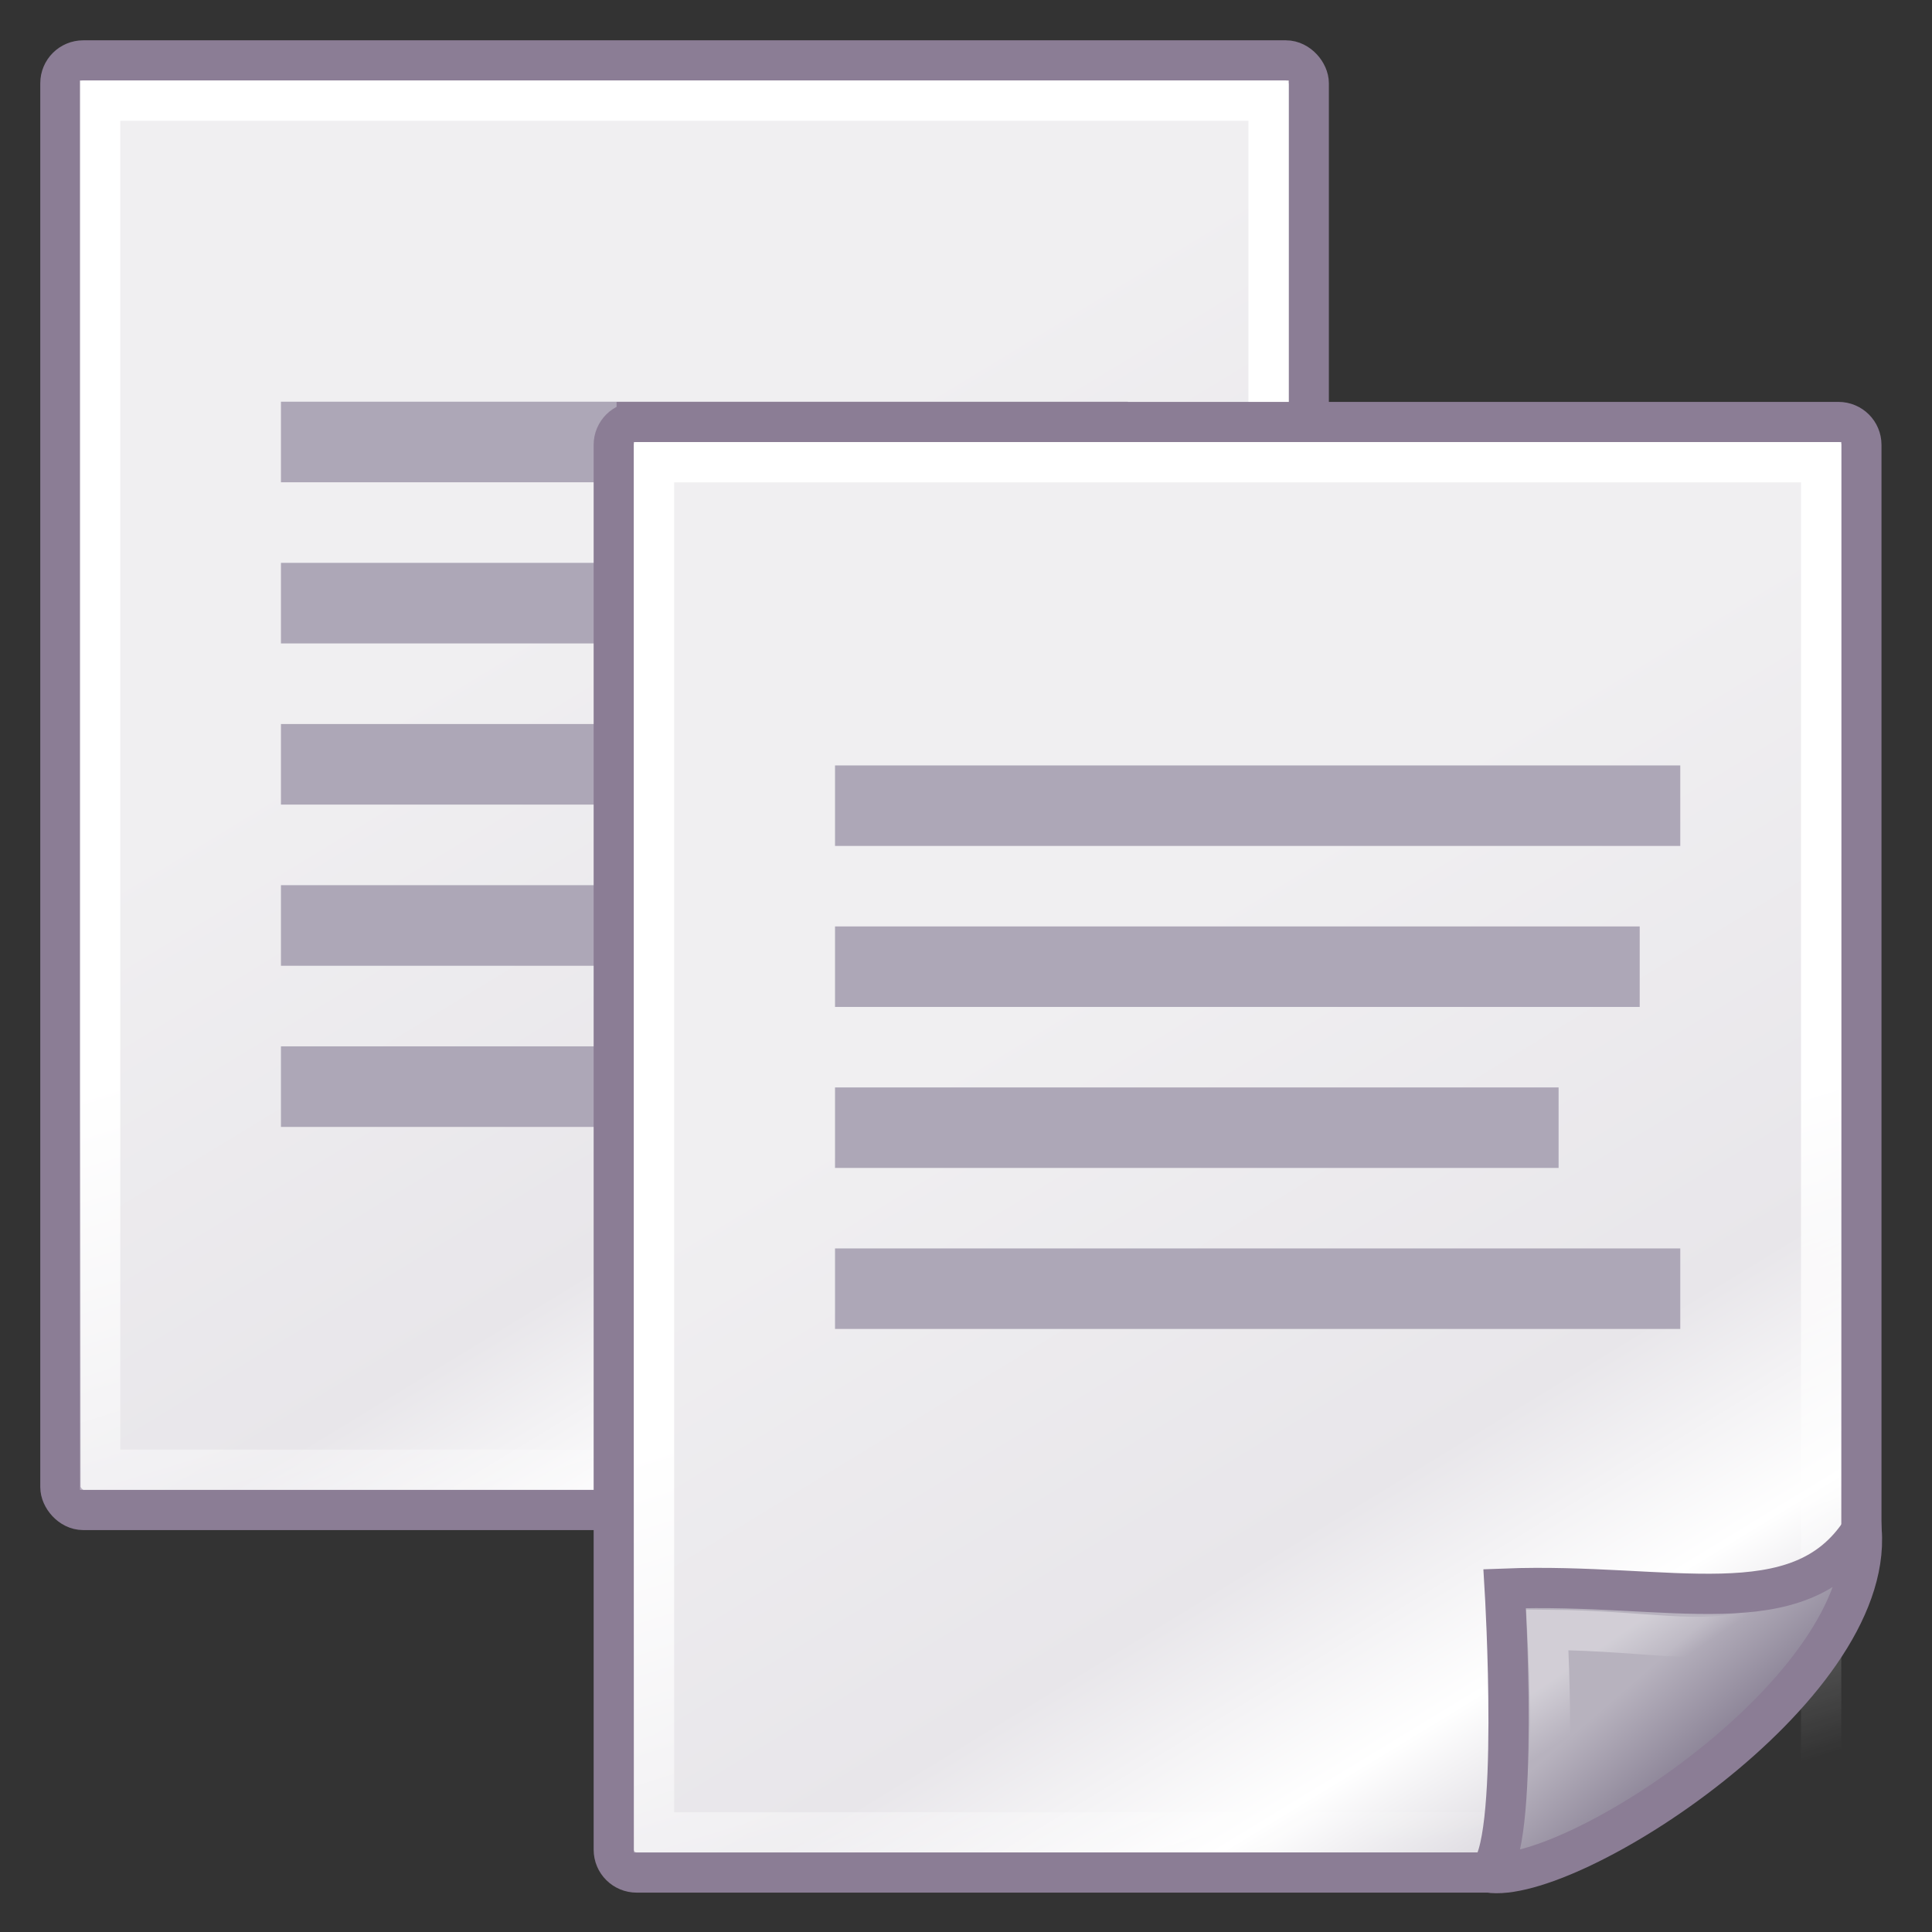 <?xml version="1.0" encoding="UTF-8"?>
<svg viewBox="0 0 48 48" xmlns="http://www.w3.org/2000/svg" xmlns:xlink="http://www.w3.org/1999/xlink">
 <rect x="0" y="0" width="48" height="48" fill="#333333" stroke="none"/>
 <defs>
  <linearGradient id="linearGradient15218">
   <stop stop-color="#f0eff1" offset="0"/>
   <stop stop-color="#e8e6ea" offset=".599"/>
   <stop stop-color="#fff" offset=".828"/>
   <stop stop-color="#d6d3da" offset="1"/>
  </linearGradient>
  <linearGradient id="linearGradient2259">
   <stop stop-color="#fff" offset="0"/>
   <stop stop-color="#fff" stop-opacity="0" offset="1"/>
  </linearGradient>
  <linearGradient id="linearGradient2230" x1="35.997" x2="33.665" y1="40.458" y2="37.771" gradientTransform="translate(6.162 4.033)" gradientUnits="userSpaceOnUse">
   <stop stop-color="#7a7187" offset="0"/>
   <stop stop-color="#b7b2be" offset="1"/>
  </linearGradient>
  <linearGradient id="linearGradient2257" x1="33.396" x2="34.17" y1="36.921" y2="38.07" gradientTransform="translate(6.162 3.658)" gradientUnits="userSpaceOnUse">
   <stop stop-color="#fff" offset="0"/>
   <stop stop-color="#fff" stop-opacity="0" offset="1"/>
  </linearGradient>
  <linearGradient id="linearGradient4258" x1="22.308" x2="35.785" y1="18.992" y2="39.498" gradientTransform="matrix(1.066 0 0 .988 -8.548 -4.892)" gradientUnits="userSpaceOnUse" xlink:href="#linearGradient15218"/>
  <linearGradient id="linearGradient4260" x1="26.076" x2="30.811" y1="26.697" y2="42.007" gradientTransform="matrix(.999 0 0 .998 -6.97 -4.893)" gradientUnits="userSpaceOnUse" xlink:href="#linearGradient2259"/>
  <linearGradient id="linearGradient13651" x1="26.076" x2="30.811" y1="26.697" y2="42.007" gradientTransform="matrix(.999 0 0 1 5.991 4.033)" gradientUnits="userSpaceOnUse" xlink:href="#linearGradient2259"/>
  <linearGradient id="linearGradient13653" x1="22.308" x2="35.785" y1="18.992" y2="39.498" gradientTransform="matrix(1.067 0 0 .989 4.392 4.035)" gradientUnits="userSpaceOnUse" xlink:href="#linearGradient15218"/>
 </defs>
 <g transform="matrix(1.002 0 0 1.001 -.05 -.063)">
  <rect x="20.162" y="34.033" width="13" height="2" color="#000000" fill-rule="evenodd" opacity=".17"/>
  <rect x="1.548" y="1.563" width="30.952" height="35.977" rx=".566" ry=".566" fill="url(#linearGradient4258)" fill-rule="evenodd" stroke="#8b7d95" stroke-width=".999"/>
  <rect x="2.533" y="2.561" width="28.971" height="33.981" rx="0" ry="0" fill="none" stroke="url(#linearGradient4260)" stroke-width=".999"/>
  <g fill="#ada7b7" fill-rule="evenodd">
   <rect x="7.016" y="10.033" width="21" height="2" color="#000000"/>
   <rect x="7.016" y="14.033" width="20" height="2" color="#000000"/>
   <rect x="7.016" y="18.033" width="18" height="2" color="#000000"/>
   <rect x="7.016" y="22.033" width="21" height="2" color="#000000"/>
   <rect x="7.016" y="26.033" width="13" height="2" color="#000000"/>
  </g>
 </g>
 <g transform="translate(.746 -.016)">
  <path d="m15.073 10.501h29.856c0.316 0 0.57 0.253 0.57 0.567v27.167c0 2.477-6.88 8.303-9.268 8.303h-21.158c-0.316 0-0.57-0.253-0.57-0.567v-34.903c0-0.314 0.254-0.567 0.57-0.567z" fill="url(#linearGradient13653)" fill-rule="evenodd" stroke="#8b7d95"/>
  <g>
   <rect x="15.503" y="11.5" width="28.997" height="34.041" rx="0" ry="0" fill="none" stroke="url(#linearGradient13651)"/>
   <path d="m36.221 46.537c2.03 0.33 9.589-4.53 9.284-8.498-1.563 2.423-4.758 1.287-8.867 1.446 0 0 0.395 6.552-0.417 7.052z" color="#000000" fill="url(#linearGradient2230)" fill-rule="evenodd" stroke="#8b7d95"/>
   <path d="m37.671 44.345c1.37-0.684 4.428-2.147 5.728-4.027-1.596 0.68-2.948 0.209-5.702 0.19 0 0 0.162 3.062-0.025 3.837z" color="#000000" fill="none" opacity=".369" stroke="url(#linearGradient2257)"/>
  </g>
  <g fill="#ada7b7" fill-rule="evenodd">
   <rect x="20" y="19.033" width="21" height="2" color="#000000"/>
   <rect x="20" y="23.033" width="19.992" height="2" color="#000000"/>
   <rect x="20" y="27.033" width="17.977" height="2" color="#000000"/>
   <rect x="20" y="31.033" width="21" height="2" color="#000000"/>
  </g>
 </g>
</svg>